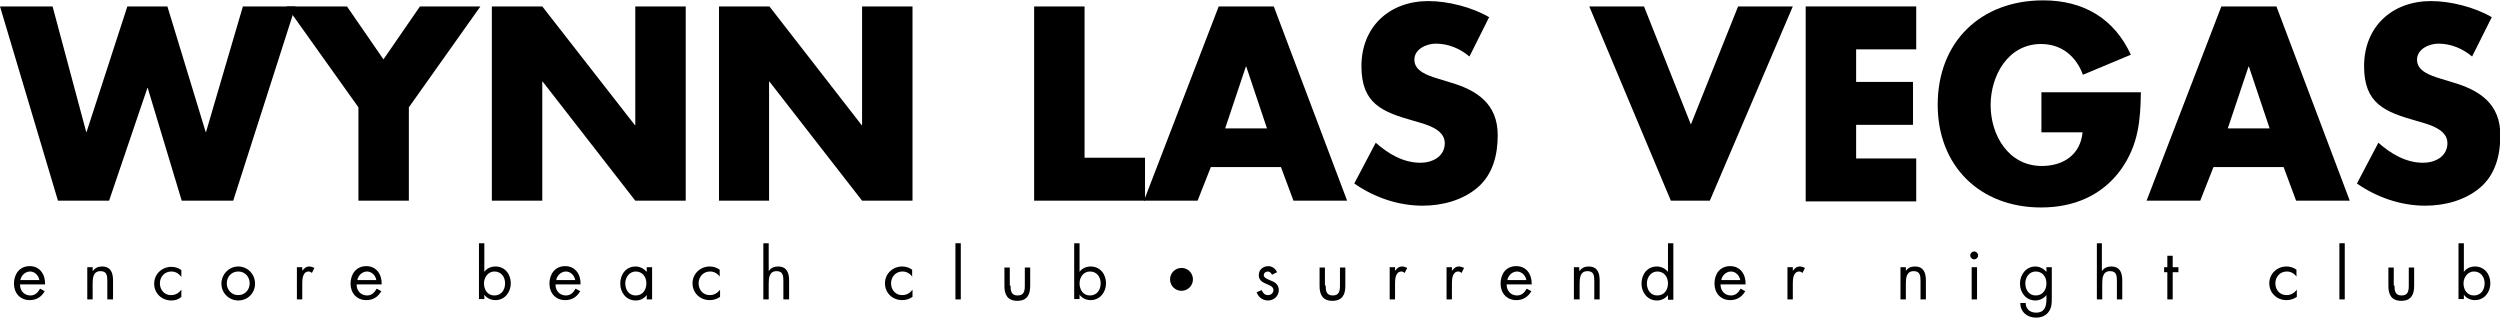 <?xml version="1.0" encoding="utf-8"?>
<!-- Generator: Adobe Illustrator 19.0.1, SVG Export Plug-In . SVG Version: 6.00 Build 0)  -->
<svg version="1.1" xmlns="http://www.w3.org/2000/svg" xmlns:xlink="http://www.w3.org/1999/xlink" x="0px" y="0px"
	 viewBox="0 0 698.9 88.8" style="enable-background:new 0 0 698.9 88.8;" xml:space="preserve">
<style type="text/css">
	.st0{display:none;}
	.st1{display:inline;fill:#FFFFFF;}
	.st2{fill:#FFFFFF;}
	.st3{fill:#3399CC;}
	.st4{fill:#231F20;}
</style>
<g id="Layer_1" class="st0">
	<rect x="-288.9" y="-194.9" class="st1" width="1280" height="500"/>
</g>
<g id="Layer_2">
	<g>
		<g>
			<g>
				<path d="M5.6,79.6c0,1.7,1.2,3,2.9,3c1.3,0,2.1-0.8,2.7-1.9l1.3,0.7c-0.9,1.6-2.3,2.5-4.2,2.5c-2.7,0-4.4-2-4.4-4.6
					c0-2.7,1.6-4.9,4.4-4.9c2.9,0,4.4,2.4,4.3,5.1H5.6z M11,78.3c-0.2-1.3-1.3-2.4-2.6-2.4c-1.3,0-2.5,1.1-2.7,2.4H11z"/>
				<path d="M25.9,75.8L25.9,75.8c0.7-0.9,1.5-1.3,2.6-1.3c2.5,0,3.1,1.8,3.1,3.9v5.3H30v-5.1c0-1.5-0.1-2.8-1.9-2.8
					c-2.1,0-2.2,2-2.2,3.6v4.3h-1.5v-9h1.5V75.8z"/>
				<path d="M50.7,77.4L50.7,77.4c-0.7-0.9-1.6-1.5-2.8-1.5c-1.9,0-3.2,1.5-3.2,3.3c0,1.8,1.2,3.3,3.1,3.3c1.3,0,2.2-0.6,2.9-1.5h0
					v2C49.9,83.7,49,84,47.9,84c-2.7,0-4.8-2-4.8-4.7c0-2.7,2.2-4.7,4.8-4.7c1,0,2,0.3,2.8,0.9V77.4z"/>
				<path d="M61.9,79.3c0-2.6,2.1-4.8,4.7-4.8s4.7,2.1,4.7,4.8S69.2,84,66.6,84C64,84,61.9,81.9,61.9,79.3z M63.4,79.2
					c0,1.8,1.3,3.3,3.2,3.3c1.9,0,3.2-1.5,3.2-3.3c0-1.8-1.3-3.3-3.2-3.3C64.7,75.9,63.4,77.4,63.4,79.2z"/>
				<path d="M84.5,75.7L84.5,75.7c0.6-0.7,1-1.2,2-1.2c0.5,0,0.9,0.2,1.4,0.4l-0.7,1.4c-0.3-0.2-0.5-0.4-0.9-0.4
					c-1.7,0-1.8,2.2-1.8,3.3v4.5h-1.5v-9h1.5V75.7z"/>
				<path d="M99.7,79.6c0,1.7,1.2,3,2.9,3c1.3,0,2.1-0.8,2.7-1.9l1.3,0.7c-0.9,1.6-2.3,2.5-4.2,2.5c-2.7,0-4.4-2-4.4-4.6
					c0-2.7,1.6-4.9,4.4-4.9c2.9,0,4.4,2.4,4.3,5.1H99.7z M105.2,78.3c-0.2-1.3-1.3-2.4-2.6-2.4c-1.3,0-2.5,1.1-2.7,2.4H105.2z"/>
				<path d="M133.9,68h1.5V76h0c0.7-1,1.9-1.5,3.1-1.5c2.7,0,4.3,2.2,4.3,4.7c0,2.5-1.7,4.7-4.3,4.7c-1.2,0-2.4-0.5-3.1-1.5h0v1.2
					h-1.5V68z M135.3,79.2c0,1.8,1,3.4,2.9,3.4c2,0,3-1.6,3-3.4c0-1.8-1.1-3.3-3-3.3C136.5,75.9,135.3,77.5,135.3,79.2z"/>
				<path d="M155.3,79.6c0,1.7,1.2,3,2.9,3c1.3,0,2.1-0.8,2.7-1.9l1.3,0.7c-0.9,1.6-2.3,2.5-4.2,2.5c-2.7,0-4.4-2-4.4-4.6
					c0-2.7,1.6-4.9,4.4-4.9c2.9,0,4.4,2.4,4.3,5.1H155.3z M160.8,78.3c-0.2-1.3-1.3-2.4-2.6-2.4c-1.3,0-2.5,1.1-2.7,2.4H160.8z"/>
				<path d="M182.3,83.7h-1.5v-1.2h0c-0.8,1-1.8,1.5-3.1,1.5c-2.6,0-4.3-2.2-4.3-4.7c0-2.6,1.6-4.8,4.3-4.8c1.2,0,2.3,0.6,3.1,1.5h0
					v-1.3h1.5V83.7z M174.8,79.2c0,1.8,1,3.4,2.9,3.4c2,0,3-1.6,3-3.4c0-1.8-1.1-3.3-3-3.3C176,75.9,174.8,77.5,174.8,79.2z"/>
				<path d="M201.3,77.4L201.3,77.4c-0.7-0.9-1.6-1.5-2.8-1.5c-1.9,0-3.2,1.5-3.2,3.3c0,1.8,1.2,3.3,3.1,3.3c1.3,0,2.2-0.6,2.9-1.5
					h0v2c-0.9,0.6-1.8,0.9-2.9,0.9c-2.7,0-4.8-2-4.8-4.7c0-2.7,2.2-4.7,4.8-4.7c1,0,2,0.3,2.8,0.9V77.4z"/>
				<path d="M214.9,68v7.8l0,0c0.6-0.9,1.5-1.3,2.6-1.3c2.5,0,3.1,1.8,3.1,3.9v5.3H219v-5.1c0-1.5-0.1-2.8-1.9-2.8
					c-2.1,0-2.2,2-2.2,3.6v4.3h-1.5V68H214.9z"/>
				<path d="M255.1,77.4L255.1,77.4c-0.7-0.9-1.6-1.5-2.8-1.5c-1.9,0-3.2,1.5-3.2,3.3c0,1.8,1.2,3.3,3.1,3.3c1.3,0,2.2-0.6,2.9-1.5
					h0v2c-0.9,0.6-1.8,0.9-2.9,0.9c-2.7,0-4.8-2-4.8-4.7c0-2.7,2.2-4.7,4.8-4.7c1,0,2,0.3,2.8,0.9V77.4z"/>
				<path d="M268.6,83.7h-1.5V68h1.5V83.7z"/>
				<path d="M282.5,79.8c0,1.5,0.2,2.8,2,2.8s2-1.3,2-2.8v-5h1.5v5.2c0,2.4-0.9,4.1-3.6,4.1s-3.6-1.7-3.6-4.1v-5.2h1.5V79.8z"/>
				<path d="M300.3,68h1.5V76h0c0.7-1,1.9-1.5,3.1-1.5c2.7,0,4.3,2.2,4.3,4.7c0,2.5-1.7,4.7-4.3,4.7c-1.2,0-2.4-0.5-3.1-1.5h0v1.2
					h-1.5V68z M301.8,79.2c0,1.8,1,3.4,2.9,3.4c2,0,3-1.6,3-3.4c0-1.8-1.1-3.3-3-3.3C302.9,75.9,301.8,77.5,301.8,79.2z"/>
				<path d="M355.6,76.8c-0.2-0.5-0.7-0.9-1.2-0.9c-0.5,0-1.1,0.4-1.1,1c0,0.8,1,1.1,2.1,1.6c1.1,0.4,2.1,1.1,2.1,2.6
					c0,1.7-1.4,2.9-3,2.9c-1.5,0-2.7-0.9-3.2-2.3l1.4-0.6c0.4,0.8,0.8,1.4,1.8,1.4c0.8,0,1.5-0.6,1.5-1.4c0-2-4.1-1.3-4.1-4.2
					c0-1.5,1.2-2.5,2.7-2.5c1,0,2,0.7,2.4,1.7L355.6,76.8z"/>
				<path d="M370.6,79.8c0,1.5,0.2,2.8,2,2.8s2-1.3,2-2.8v-5h1.5v5.2c0,2.4-0.9,4.1-3.6,4.1s-3.6-1.7-3.6-4.1v-5.2h1.5V79.8z"/>
				<path d="M390,75.7L390,75.7c0.6-0.7,1-1.2,2-1.2c0.5,0,0.9,0.2,1.4,0.4l-0.7,1.4c-0.3-0.2-0.5-0.4-0.9-0.4
					c-1.7,0-1.8,2.2-1.8,3.3v4.5h-1.5v-9h1.5V75.7z"/>
				<path d="M405.9,75.7L405.9,75.7c0.6-0.7,1-1.2,2-1.2c0.5,0,0.9,0.2,1.4,0.4l-0.7,1.4c-0.3-0.2-0.5-0.4-0.9-0.4
					c-1.7,0-1.8,2.2-1.8,3.3v4.5h-1.5v-9h1.5V75.7z"/>
				<path d="M421.2,79.6c0,1.7,1.2,3,2.9,3c1.3,0,2.1-0.8,2.7-1.9l1.3,0.7c-0.9,1.6-2.3,2.5-4.2,2.5c-2.7,0-4.4-2-4.4-4.6
					c0-2.7,1.5-4.9,4.4-4.9c2.9,0,4.4,2.4,4.3,5.1H421.2z M426.7,78.3c-0.2-1.3-1.3-2.4-2.6-2.4c-1.3,0-2.5,1.1-2.7,2.4H426.7z"/>
				<path d="M441.5,75.8L441.5,75.8c0.7-0.9,1.5-1.3,2.6-1.3c2.5,0,3.1,1.8,3.1,3.9v5.3h-1.5v-5.1c0-1.5-0.1-2.8-1.9-2.8
					c-2.1,0-2.2,2-2.2,3.6v4.3H440v-9h1.5V75.8z"/>
				<path d="M466.3,82.5L466.3,82.5c-0.8,1-1.9,1.5-3.1,1.5c-2.6,0-4.3-2.2-4.3-4.7c0-2.6,1.6-4.8,4.3-4.8c1.2,0,2.4,0.6,3.1,1.5h0
					V68h1.5v15.8h-1.5V82.5z M460.4,79.2c0,1.8,1,3.4,2.9,3.4c2,0,3-1.6,3-3.4c0-1.8-1.1-3.3-3-3.3
					C461.6,75.9,460.4,77.5,460.4,79.2z"/>
				<path d="M481,79.6c0,1.7,1.2,3,2.9,3c1.3,0,2.1-0.8,2.7-1.9l1.3,0.7c-0.9,1.6-2.3,2.5-4.2,2.5c-2.7,0-4.4-2-4.4-4.6
					c0-2.7,1.5-4.9,4.4-4.9c2.9,0,4.4,2.4,4.3,5.1H481z M486.5,78.3c-0.2-1.3-1.3-2.4-2.6-2.4c-1.3,0-2.5,1.1-2.7,2.4H486.5z"/>
				<path d="M501.2,75.7L501.2,75.7c0.6-0.7,1-1.2,2-1.2c0.5,0,0.9,0.2,1.4,0.4l-0.7,1.4c-0.3-0.2-0.5-0.4-0.9-0.4
					c-1.7,0-1.8,2.2-1.8,3.3v4.5h-1.5v-9h1.5V75.7z"/>
				<path d="M532.7,75.8L532.7,75.8c0.7-0.9,1.5-1.3,2.6-1.3c2.5,0,3.1,1.8,3.1,3.9v5.3h-1.5v-5.1c0-1.5-0.1-2.8-1.9-2.8
					c-2.1,0-2.2,2-2.2,3.6v4.3h-1.5v-9h1.5V75.8z"/>
				<path d="M553,71.4c0,0.6-0.5,1.1-1.1,1.1c-0.6,0-1.1-0.5-1.1-1.1c0-0.6,0.5-1.1,1.1-1.1C552.5,70.3,553,70.8,553,71.4z
					 M552.7,83.7h-1.5v-9h1.5V83.7z"/>
				<path d="M573.6,83.3c0,1.4,0,2.7-0.9,3.9c-0.8,1.1-2.1,1.6-3.5,1.6c-2.5,0-4.4-1.6-4.4-4.1h1.5c0,1.7,1.2,2.7,2.9,2.7
					c2.4,0,2.9-1.7,2.9-3.8v-1.1h0c-0.7,0.9-1.9,1.5-3.1,1.5c-2.6,0-4.3-2.2-4.3-4.7c0-2.5,1.7-4.8,4.3-4.8c1.2,0,2.3,0.6,3.1,1.5h0
					v-1.3h1.5V83.3z M566.2,79.2c0,1.8,1,3.4,2.9,3.4c2,0,3-1.6,3-3.4c0-1.8-1.1-3.3-3-3.3C567.3,75.9,566.2,77.5,566.2,79.2z"/>
				<path d="M587.6,68v7.8l0,0c0.6-0.9,1.5-1.3,2.6-1.3c2.5,0,3.1,1.8,3.1,3.9v5.3h-1.5v-5.1c0-1.5-0.1-2.8-1.9-2.8
					c-2.1,0-2.2,2-2.2,3.6v4.3h-1.5V68H587.6z"/>
				<path d="M607.4,83.7h-1.5v-7.6h-0.9v-1.4h0.9v-3.2h1.5v3.2h1.6v1.4h-1.6V83.7z"/>
				<path d="M642.1,77.4L642.1,77.4c-0.7-0.9-1.6-1.5-2.8-1.5c-1.9,0-3.2,1.5-3.2,3.3c0,1.8,1.2,3.3,3.1,3.3c1.3,0,2.2-0.6,2.9-1.5
					h0v2c-0.9,0.6-1.8,0.9-2.9,0.9c-2.7,0-4.8-2-4.8-4.7c0-2.7,2.2-4.7,4.8-4.7c1,0,2,0.3,2.8,0.9V77.4z"/>
				<path d="M655.6,83.7H654V68h1.5V83.7z"/>
				<path d="M669.4,79.8c0,1.5,0.2,2.8,2,2.8s2-1.3,2-2.8v-5h1.5v5.2c0,2.4-0.9,4.1-3.6,4.1s-3.6-1.7-3.6-4.1v-5.2h1.5V79.8z"/>
				<path d="M687.3,68h1.5V76h0c0.7-1,1.9-1.5,3.1-1.5c2.7,0,4.3,2.2,4.3,4.7c0,2.5-1.7,4.7-4.3,4.7c-1.2,0-2.4-0.5-3.1-1.5h0v1.2
					h-1.5V68z M688.7,79.2c0,1.8,1,3.4,2.9,3.4c2,0,3-1.6,3-3.4c0-1.8-1.1-3.3-3-3.3C689.9,75.9,688.7,77.5,688.7,79.2z"/>
			</g>
			<circle cx="330.3" cy="78.1" r="3.2"/>
		</g>
		<g>
			<path d="M24.1,36.9h0.1L35.6,1.8h11.2l10.7,35.1h0.1L67.9,1.8h14.7L65.2,56.1H50.8l-9.5-31.5h-0.1L30.5,56.1H16.2L0,1.8h14.7
				L24.1,36.9z"/>
			<path d="M80.1,1.8h16.9l10.2,14.8l10.2-14.8h16.9l-20,28.2v26.1h-14.1V30L80.1,1.8z"/>
			<path d="M137.5,1.8h14.1L177.5,35h0.1V1.8h14.1v54.3h-14.1l-25.9-33.3h-0.1v33.3h-14.1V1.8z"/>
			<path d="M201,1.8h14.1L240.9,35h0.1V1.8h14.1v54.3h-14.1l-25.9-33.3h-0.1v33.3H201V1.8z"/>
			<path d="M303.2,44.1h16.9v12h-31V1.8h14.1V44.1z"/>
			<path d="M338.5,46.7l-3.7,9.4h-15l20.9-54.3h15.4l20.5,54.3h-15l-3.5-9.4H338.5z M348.4,18.6h-0.1l-5.8,17.3h11.7L348.4,18.6z"/>
			<path d="M410.8,15.8c-2.6-2.2-5.9-3.6-9.4-3.6c-2.6,0-6,1.5-6,4.5c0,3.2,3.8,4.4,6.3,5.2l3.6,1.1c7.6,2.2,13.4,6,13.4,14.8
				c0,5.4-1.3,10.9-5.6,14.6c-4.2,3.6-9.9,5.1-15.4,5.1c-6.8,0-13.5-2.3-19.1-6.2l6-11.4c3.5,3.1,7.7,5.6,12.5,5.6
				c3.3,0,6.8-1.7,6.8-5.5c0-4-5.5-5.3-8.6-6.2c-8.9-2.5-14.7-4.8-14.7-15.3c0-11,7.8-18.2,18.7-18.2c5.5,0,12.2,1.7,17,4.5
				L410.8,15.8z"/>
			<path d="M472.7,34.8l13.2-33h15.3l-23.2,54.3h-10.9L444.3,1.8h15.3L472.7,34.8z"/>
			<path d="M518.9,13.8v9.1h15.9v12h-15.9v9.4h16.8v12h-30.9V1.8h30.9v12H518.9z"/>
			<path d="M598.5,25.8c-0.1,7.9-0.7,14.7-5.5,21.5c-5.3,7.4-13.3,10.7-22.4,10.7c-17.1,0-28.9-11.6-28.9-28.7
				c0-17.6,12-29.2,29.5-29.2c11.2,0,19.8,5,24.5,15.2l-13.4,5.6c-1.9-5.2-6-8.6-11.7-8.6c-9.3,0-14.1,8.9-14.1,17.1
				c0,8.4,5,17,14.3,17c6.1,0,10.8-3.2,11.4-9.4h-11.5V25.8H598.5z"/>
			<path d="M618.8,46.7l-3.7,9.4h-15L621,1.8h15.4l20.5,54.3h-15l-3.5-9.4H618.8z M628.7,18.6h-0.1l-5.8,17.3h11.7L628.7,18.6z"/>
			<path d="M691.1,15.8c-2.6-2.2-5.9-3.6-9.4-3.6c-2.6,0-6,1.5-6,4.5c0,3.2,3.8,4.4,6.3,5.2l3.6,1.1c7.6,2.2,13.4,6,13.4,14.8
				c0,5.4-1.3,10.9-5.6,14.6c-4.2,3.6-9.9,5.1-15.4,5.1c-6.8,0-13.5-2.3-19.1-6.2l6-11.4c3.5,3.1,7.7,5.6,12.5,5.6
				c3.3,0,6.8-1.7,6.8-5.5c0-4-5.5-5.3-8.6-6.2c-8.9-2.5-14.7-4.8-14.7-15.3c0-11,7.8-18.2,18.7-18.2c5.5,0,12.2,1.7,17,4.5
				L691.1,15.8z"/>
		</g>
	</g>
</g>
</svg>
